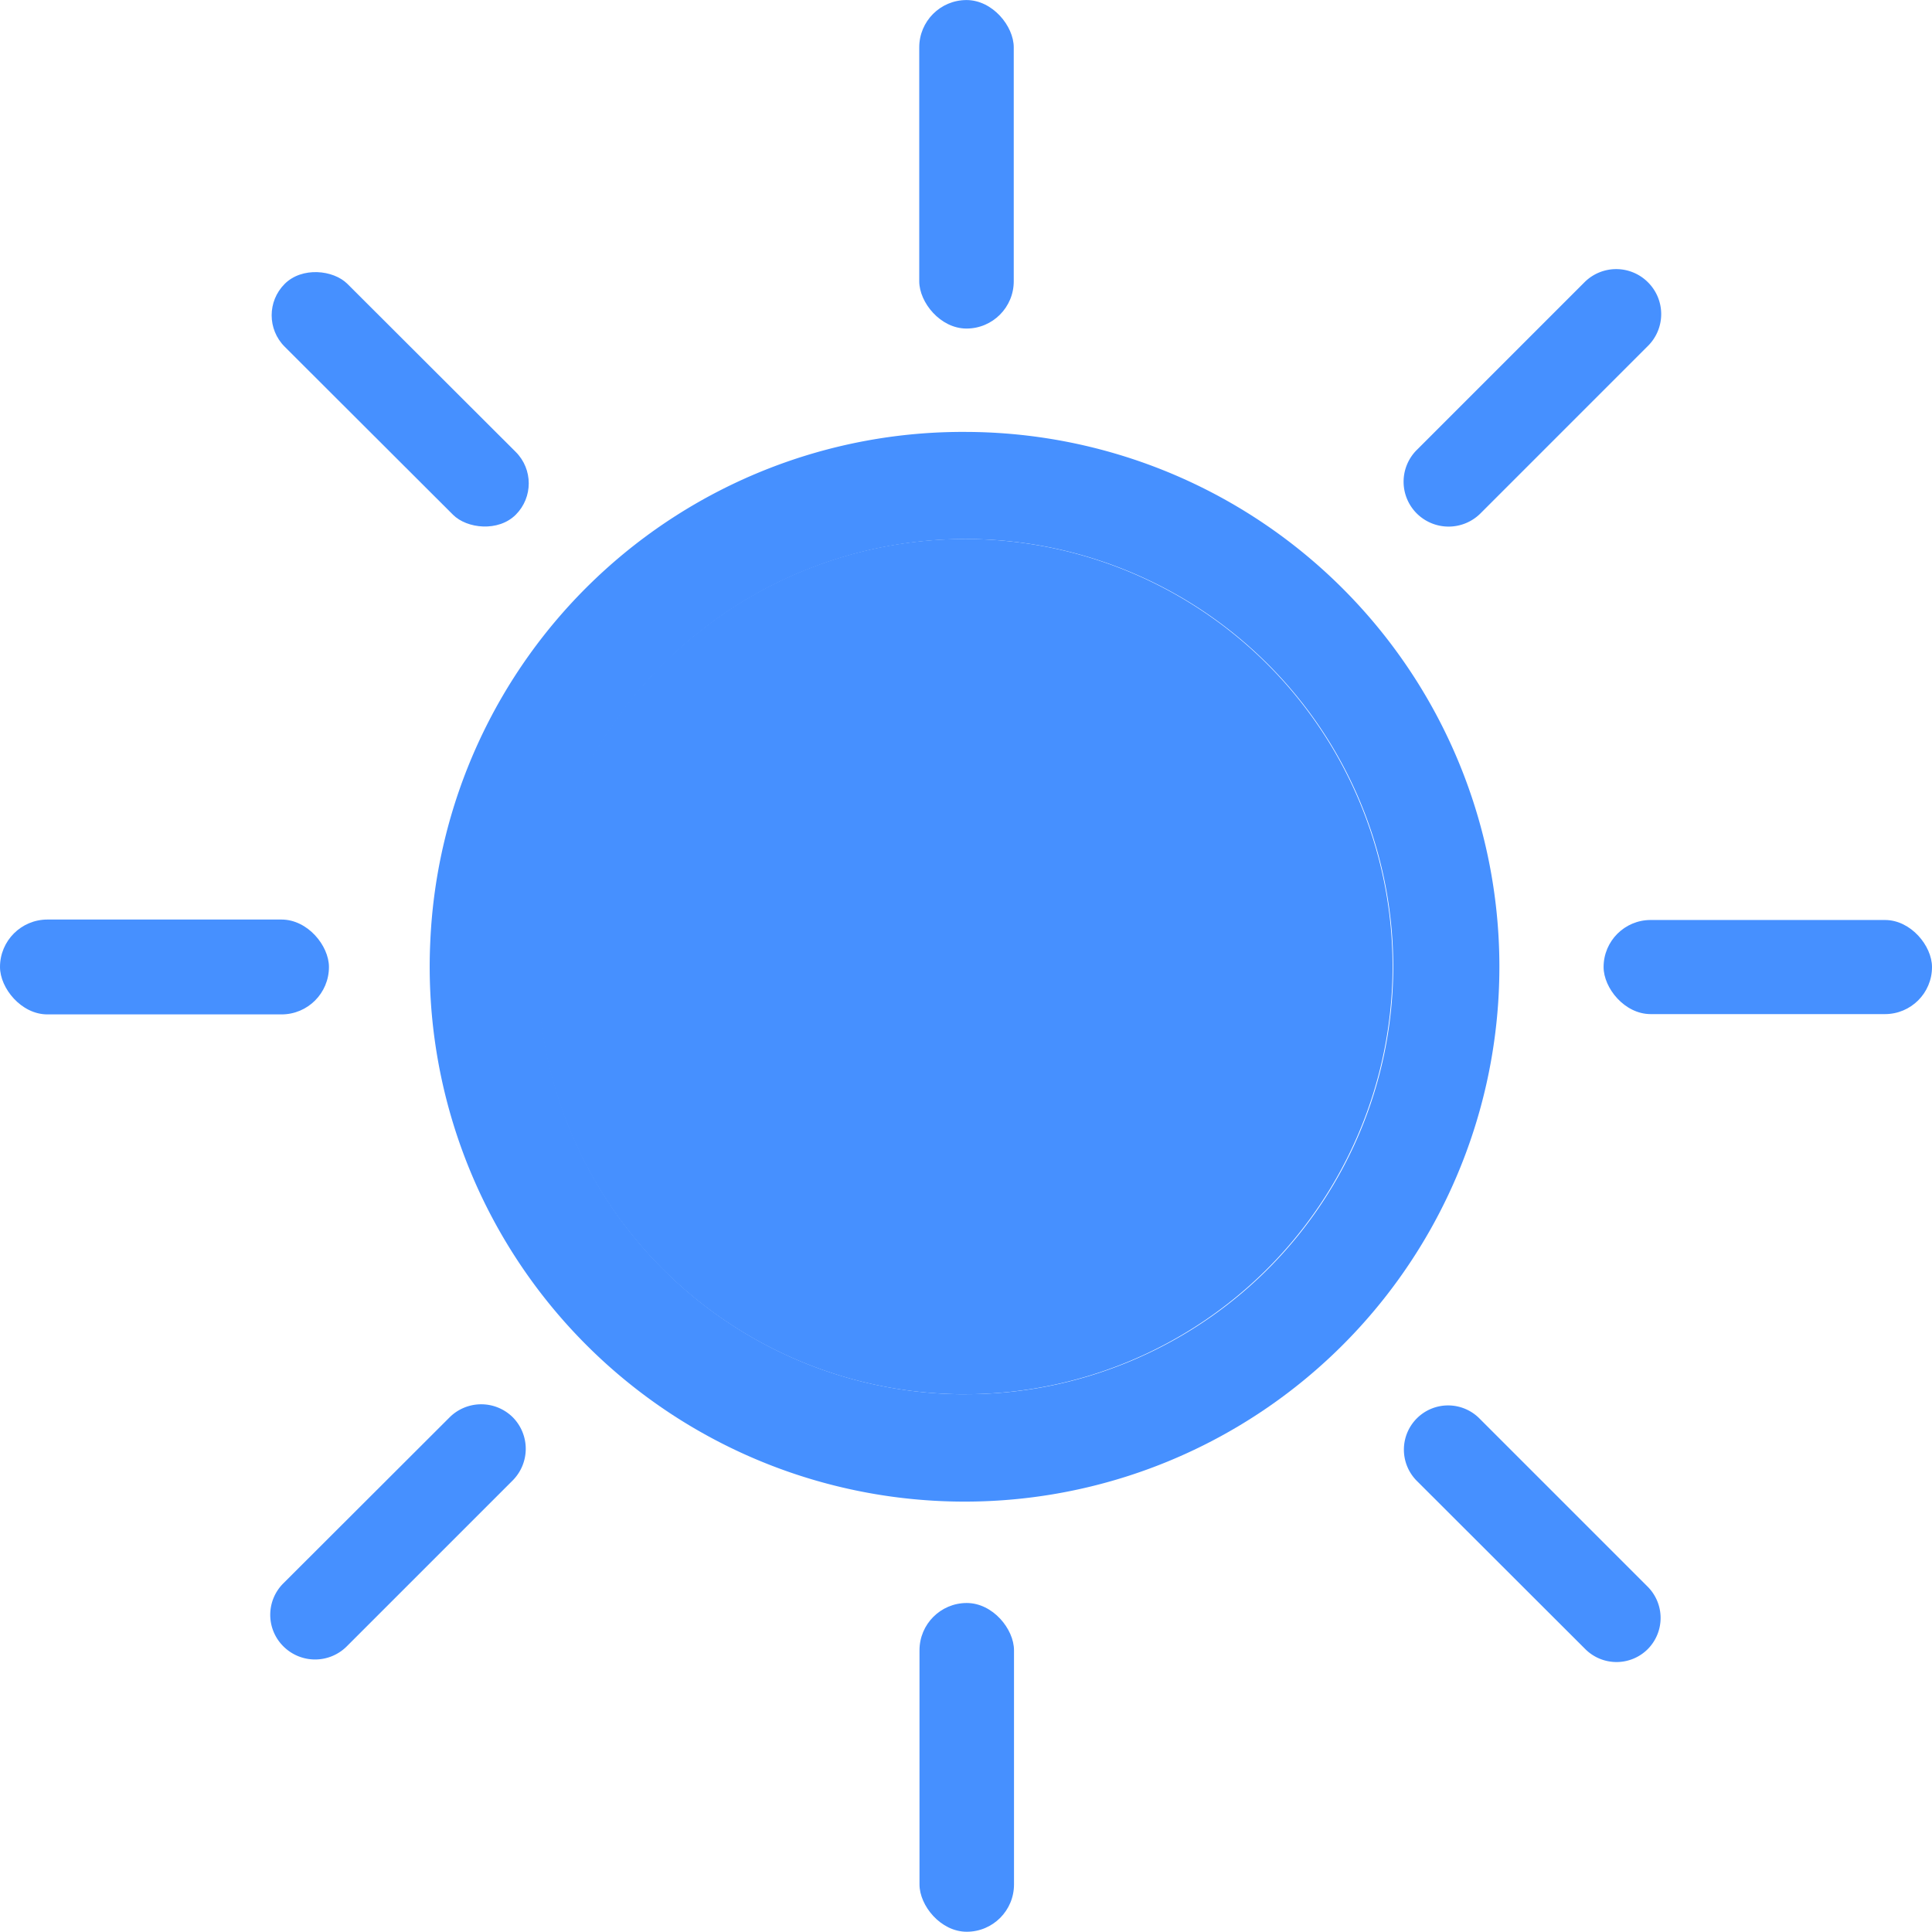
<svg xmlns="http://www.w3.org/2000/svg" width="38.781" height="38.775" viewBox="0 0 38.781 38.775">
  




<g id="Group_193" data-name="Group 193" transform="translate(-185.58 -176.155)">
    




<path id="Path_220" data-name="Path 220" d="M198.236,178.038a10.736,10.736,0,1,1-10.777,10.234A10.7,10.7,0,0,1,198.236,178.038Zm-.074,19.316a8.583,8.583,0,1,0-8.539-8.7A8.573,8.573,0,0,0,198.163,197.355Z" transform="translate(6.758 6.787)" fill="#4690FF"></path>
    




<rect id="Rectangle_234" data-name="Rectangle 234" width="1.897" height="6.594" rx="0.949" transform="translate(204.032 176.156)" fill="#4690FF"></rect>
    




<rect id="Rectangle_235" data-name="Rectangle 235" width="6.603" height="1.904" rx="0.952" transform="translate(185.58 194.613)" fill="#4690FF"></rect>
    




<rect id="Rectangle_236" data-name="Rectangle 236" width="6.592" height="1.889" rx="0.944" transform="translate(217.769 194.622)" fill="#4690FF"></rect>
    




<rect id="Rectangle_237" data-name="Rectangle 237" width="1.897" height="6.599" rx="0.949" transform="translate(204.037 208.332)" fill="#4690FF"></rect>
    




<rect id="Rectangle_238" data-name="Rectangle 238" width="1.782" height="6.556" rx="0.891" transform="translate(190.664 182.485) rotate(-45.047)" fill="#4690FF"></rect>
    




<path id="Path_221" data-name="Path 221" d="M191.96,182.231h0a.9.9,0,0,1,0-1.271l3.367-3.367a.9.9,0,0,1,1.276,0h0a.9.9,0,0,1,0,1.276l-3.362,3.362A.906.906,0,0,1,191.96,182.231Z" transform="translate(22.057 4.229)" fill="#4690FF"></path>
    




<path id="Path_222" data-name="Path 222" d="M187.024,187.136h0a.891.891,0,0,1,0-1.267l3.335-3.33a.9.9,0,0,1,1.271,0h0a.9.9,0,0,1,0,1.262l-3.335,3.335A.9.9,0,0,1,187.024,187.136Z" transform="translate(4.245 22.067)" fill="#4690FF"></path>
    




<path id="Path_223" data-name="Path 223" d="M196.591,187.173h0a.887.887,0,0,1-1.253,0l-3.381-3.376a.888.888,0,0,1,0-1.257h0a.887.887,0,0,1,1.253,0l3.376,3.376A.888.888,0,0,1,196.591,187.173Z" transform="translate(22.064 22.085)" fill="#4690FF"></path>
    




<path id="Path_224" data-name="Path 224" d="M196.464,195.672a8.584,8.584,0,1,1,8.613-8.511A8.593,8.593,0,0,1,196.464,195.672Z" transform="translate(8.456 8.47)" fill="#4690FF"></path>
  </g>
</svg>